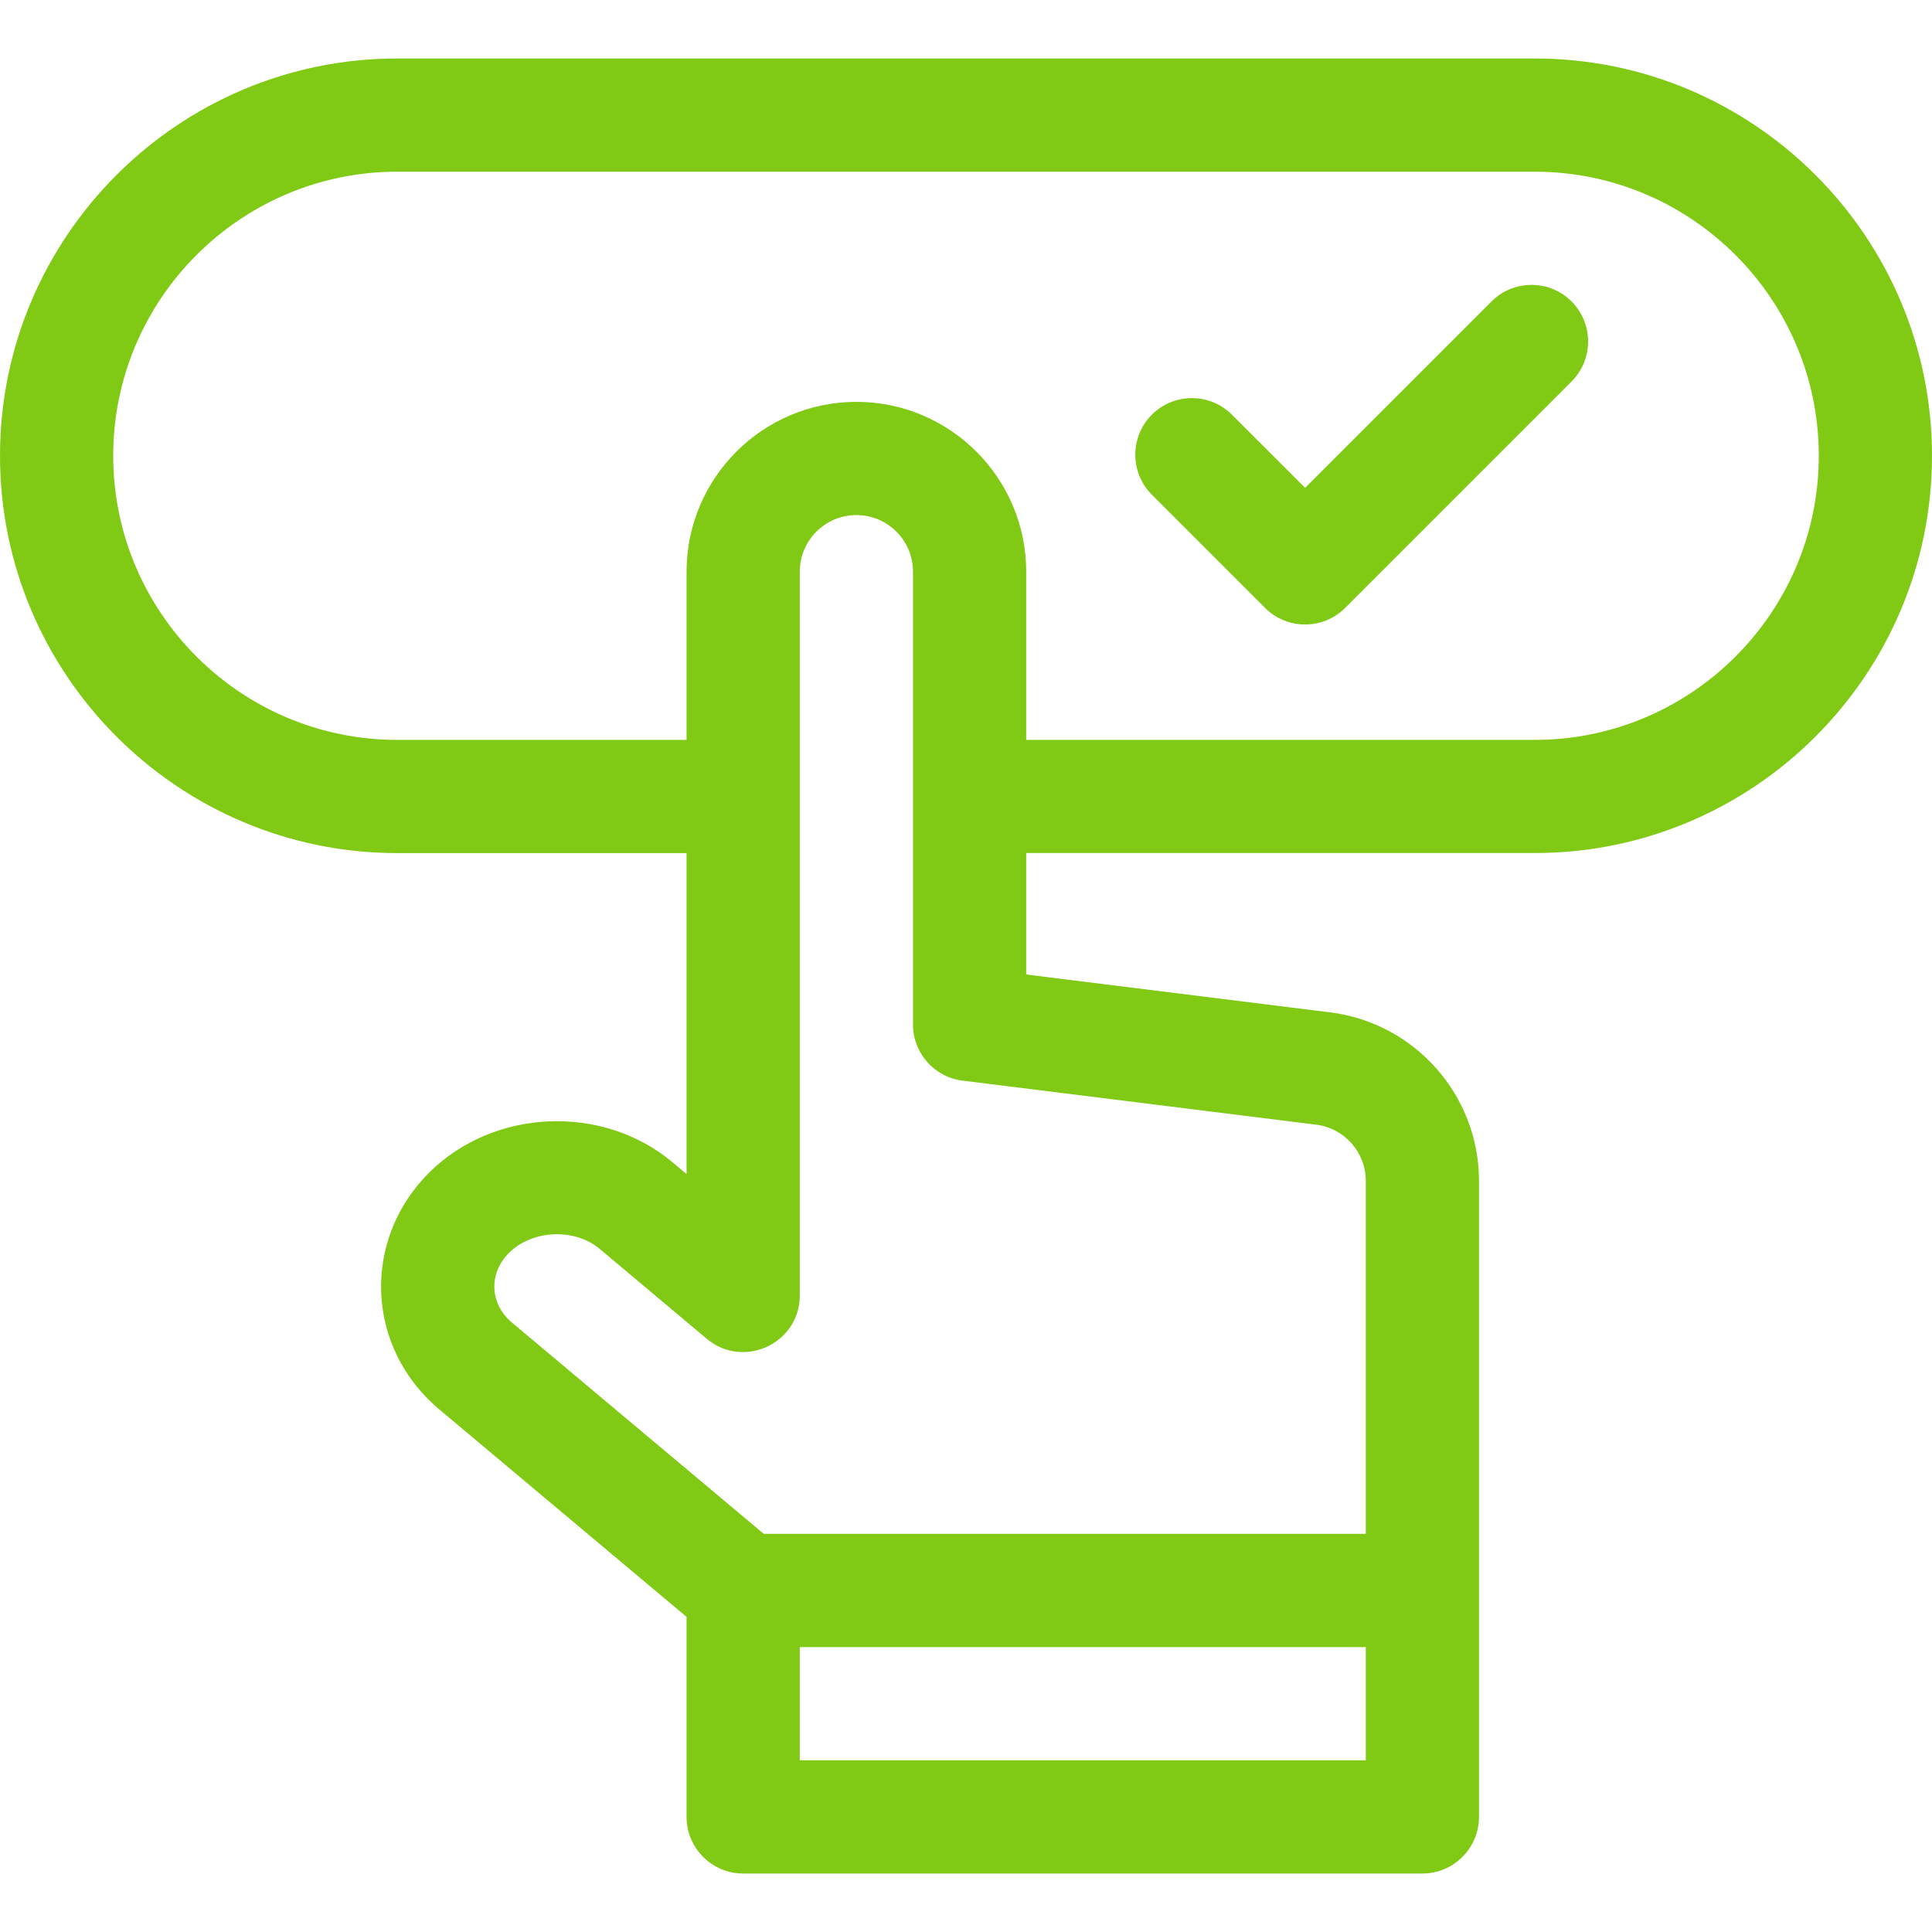 <svg width="30" height="30" viewBox="0 0 30 30" fill="none" xmlns="http://www.w3.org/2000/svg">
<path d="M23.831 0.908H6.169C2.768 0.908 0 3.676 0 7.077C0 10.479 2.768 13.247 6.169 13.247H10.661V18.231L10.442 18.047C9.358 17.137 7.661 17.211 6.66 18.212C5.612 19.261 5.68 20.928 6.821 21.885L10.661 25.107V28.213C10.661 28.698 11.055 29.092 11.54 29.092H22.087C22.572 29.092 22.966 28.698 22.966 28.213V18.337C22.966 17.009 21.972 15.884 20.655 15.72L15.935 15.132V13.246H23.831C27.233 13.246 30 10.479 30 7.077C30 3.676 27.233 0.908 23.831 0.908ZM12.419 27.334V25.576H21.208V27.334H12.419ZM20.438 17.464C20.877 17.519 21.208 17.894 21.208 18.337V23.818H11.86L7.951 20.538C7.604 20.247 7.583 19.776 7.903 19.455C8.264 19.095 8.922 19.066 9.312 19.393L10.975 20.789C11.546 21.267 12.419 20.861 12.419 20.116V8.877C12.419 8.392 12.813 7.998 13.298 7.998C13.783 7.998 14.177 8.392 14.177 8.877V15.908C14.177 16.352 14.507 16.726 14.947 16.78L20.438 17.464ZM23.831 11.489H15.935V8.877C15.935 7.423 14.752 6.24 13.298 6.24C11.844 6.24 10.661 7.423 10.661 8.877V11.489H6.169C3.737 11.489 1.758 9.51 1.758 7.077C1.758 4.645 3.737 2.666 6.169 2.666H23.831C26.263 2.666 28.242 4.645 28.242 7.077C28.242 9.51 26.263 11.489 23.831 11.489Z" fill="#80CA16"/>
<path d="M23.16 4.681L20.266 7.575L19.129 6.439C18.786 6.096 18.23 6.096 17.886 6.439C17.543 6.782 17.543 7.339 17.886 7.682L19.644 9.44C19.987 9.783 20.544 9.783 20.887 9.44L24.403 5.924C24.746 5.581 24.746 5.025 24.403 4.681C24.06 4.338 23.503 4.338 23.16 4.681Z" fill="#80CA16"/>
</svg>
